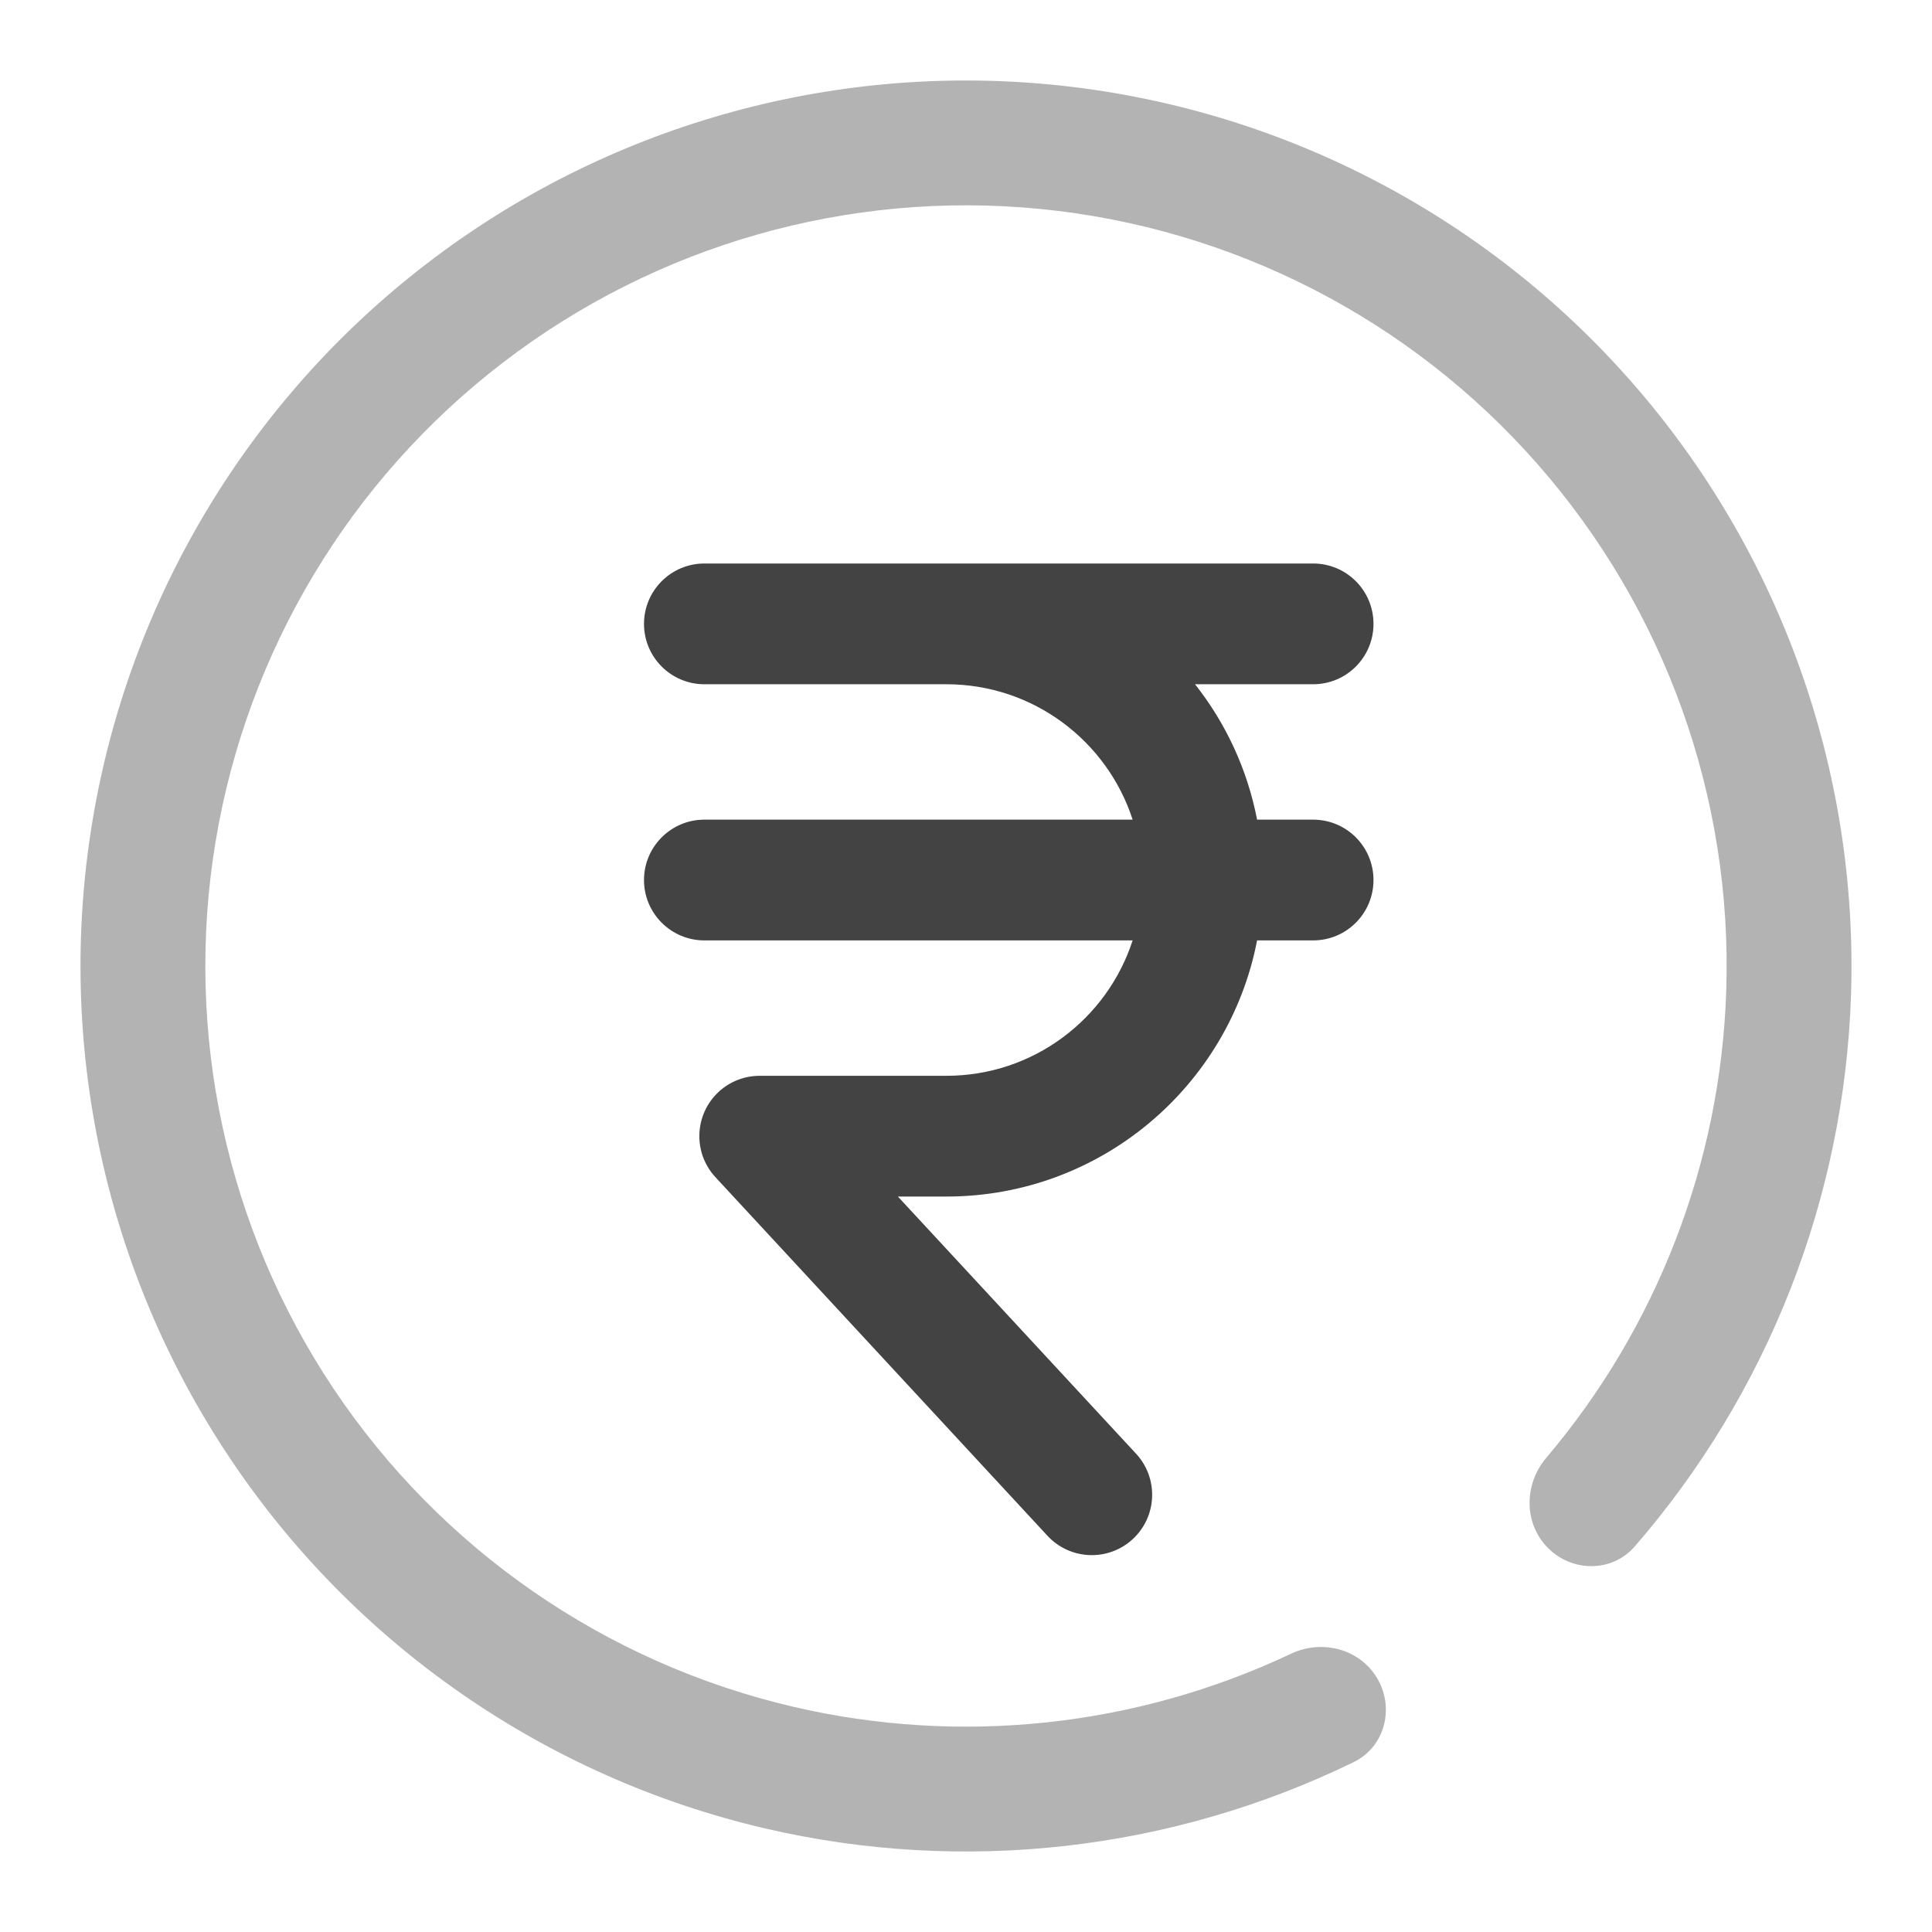 <svg width="24" height="24" viewBox="0 0 24 24" fill="none" xmlns="http://www.w3.org/2000/svg">
<path opacity="0.4" fill-rule="evenodd" clip-rule="evenodd" d="M20.307 19.211C20.026 19.534 19.533 19.533 19.23 19.23C18.927 18.927 18.93 18.438 19.207 18.111C20.581 16.491 21.374 14.448 21.444 12.309C21.523 9.911 20.686 7.574 19.104 5.77C17.522 3.966 15.314 2.832 12.926 2.596C10.539 2.361 8.151 3.043 6.248 4.504C4.344 5.964 3.068 8.094 2.677 10.461C2.286 12.828 2.811 15.255 4.143 17.25C5.476 19.244 7.518 20.657 9.854 21.202C11.938 21.688 14.117 21.451 16.038 20.543C16.425 20.36 16.898 20.484 17.112 20.855C17.326 21.226 17.2 21.703 16.815 21.89C14.552 22.992 11.97 23.288 9.502 22.713C6.782 22.078 4.406 20.433 2.854 18.111C1.302 15.789 0.692 12.964 1.147 10.208C1.602 7.453 3.088 4.973 5.304 3.273C7.519 1.573 10.299 0.779 13.078 1.053C15.858 1.327 18.429 2.647 20.27 4.747C22.112 6.847 23.085 9.569 22.994 12.36C22.911 14.892 21.957 17.31 20.307 19.211Z" fill="#434343"/>
<path d="M8.75 7C8.336 7 8 7.336 8 7.75C8 8.164 8.336 8.5 8.75 8.5H11.756C12.837 8.5 13.754 9.206 14.07 10.182H8.75C8.336 10.182 8 10.518 8 10.932C8 11.346 8.336 11.682 8.75 11.682H14.07C13.754 12.658 12.837 13.364 11.756 13.364H9.438C9.255 13.364 9.072 13.43 8.928 13.563C8.624 13.845 8.606 14.319 8.887 14.623L13.012 19.078C13.294 19.382 13.768 19.4 14.072 19.119C14.376 18.837 14.394 18.363 14.113 18.059L11.154 14.864H11.756C13.671 14.864 15.266 13.495 15.616 11.682H16.312C16.727 11.682 17.062 11.346 17.062 10.932C17.062 10.518 16.727 10.182 16.312 10.182H15.616C15.495 9.556 15.226 8.982 14.845 8.5H16.312C16.727 8.5 17.062 8.164 17.062 7.75C17.062 7.336 16.727 7 16.312 7H8.75Z" fill="#434343"/>
</svg>
